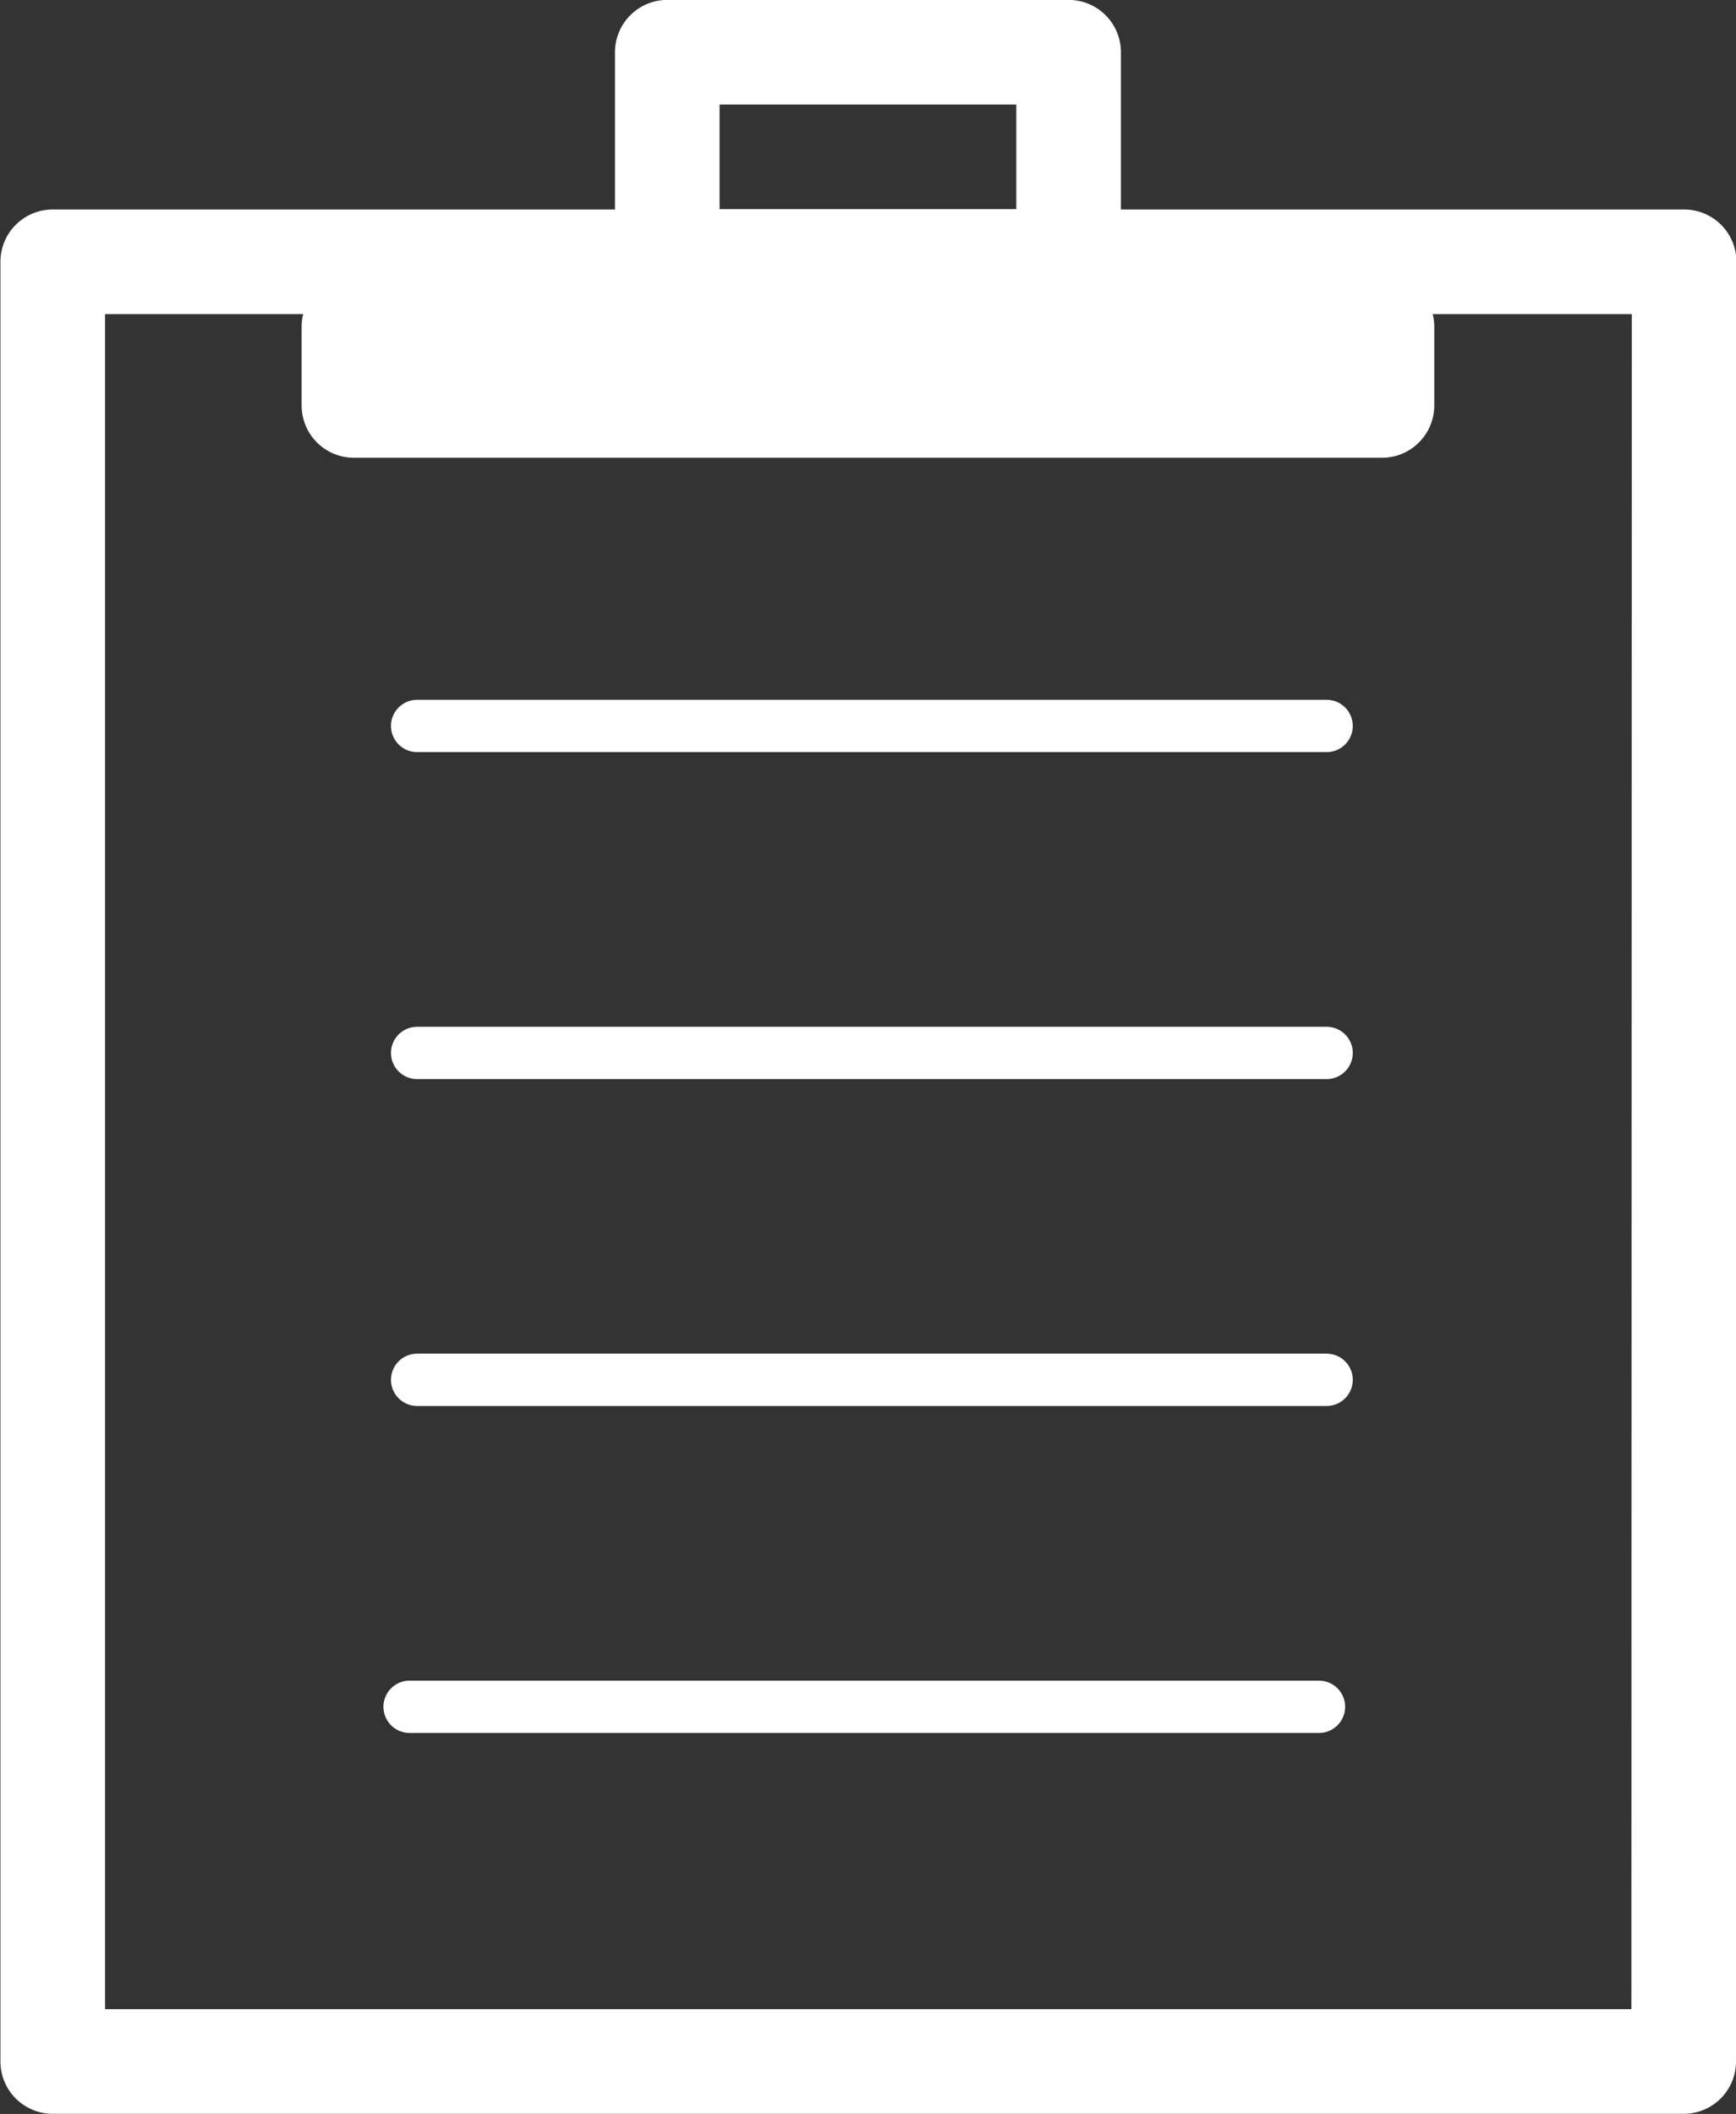 <svg xmlns="http://www.w3.org/2000/svg" width="16.593" height="20.203" viewBox="0 0 16.593 20.203">
  <rect x="0" y="0" width="16.593" height="20.203" fill="#333333" stroke="none"/>
  <g id="g2129" transform="translate(1015.492 1215.828)">
    <path id="path1455" d="M-957.295-1213.329h-3.836v-2h3.836Z" transform="translate(-47.983 0)" fill="none" stroke="#fff" stroke-linecap="round" stroke-linejoin="round" stroke-miterlimit="6.2" stroke-width="1"/>
    <g id="g1632" transform="translate(-1014.992 -1213.329)">
      <path id="path1451" d="M-207.411-162.535H-223v-17.2h15.593Z" transform="translate(223.004 179.738)" fill="none" stroke="#fff" stroke-linecap="round" stroke-linejoin="round" stroke-miterlimit="6.2" stroke-width="1"/>
      <path id="path1457" d="M-186.759-173.273h-9.826v-.752h9.826Z" transform="translate(199.468 174.649)" fill="none" stroke="#fff" stroke-linecap="round" stroke-linejoin="round" stroke-miterlimit="6.2" stroke-width="1"/>
    </g>
    <g id="g1488" transform="translate(-1011.577 -1208.89)">
      <g id="g1628" transform="translate(0 0)">
        <path id="path1343-2" d="M-4413.208-247.148h8.693" transform="translate(4413.28 250.273)" fill="none" stroke="#fff" stroke-linecap="round" stroke-linejoin="round" stroke-width="0.5"/>
        <path id="path1345-2" d="M-4413.208-275.78h8.693" transform="translate(4413.28 275.78)" fill="none" stroke="#fff" stroke-linecap="round" stroke-linejoin="round" stroke-width="0.5"/>
        <path id="path1347-0" d="M-4413.208-218.517h8.693" transform="translate(4413.28 224.766)" fill="none" stroke="#fff" stroke-linecap="round" stroke-linejoin="round" stroke-width="0.5"/>
        <path id="path1347-0-7" d="M-4413.871-189.885h8.692" transform="translate(4413.871 199.259)" fill="none" stroke="#fff" stroke-linecap="round" stroke-linejoin="round" stroke-width="0.5"/>
      </g>
    </g>
  </g>
</svg>
